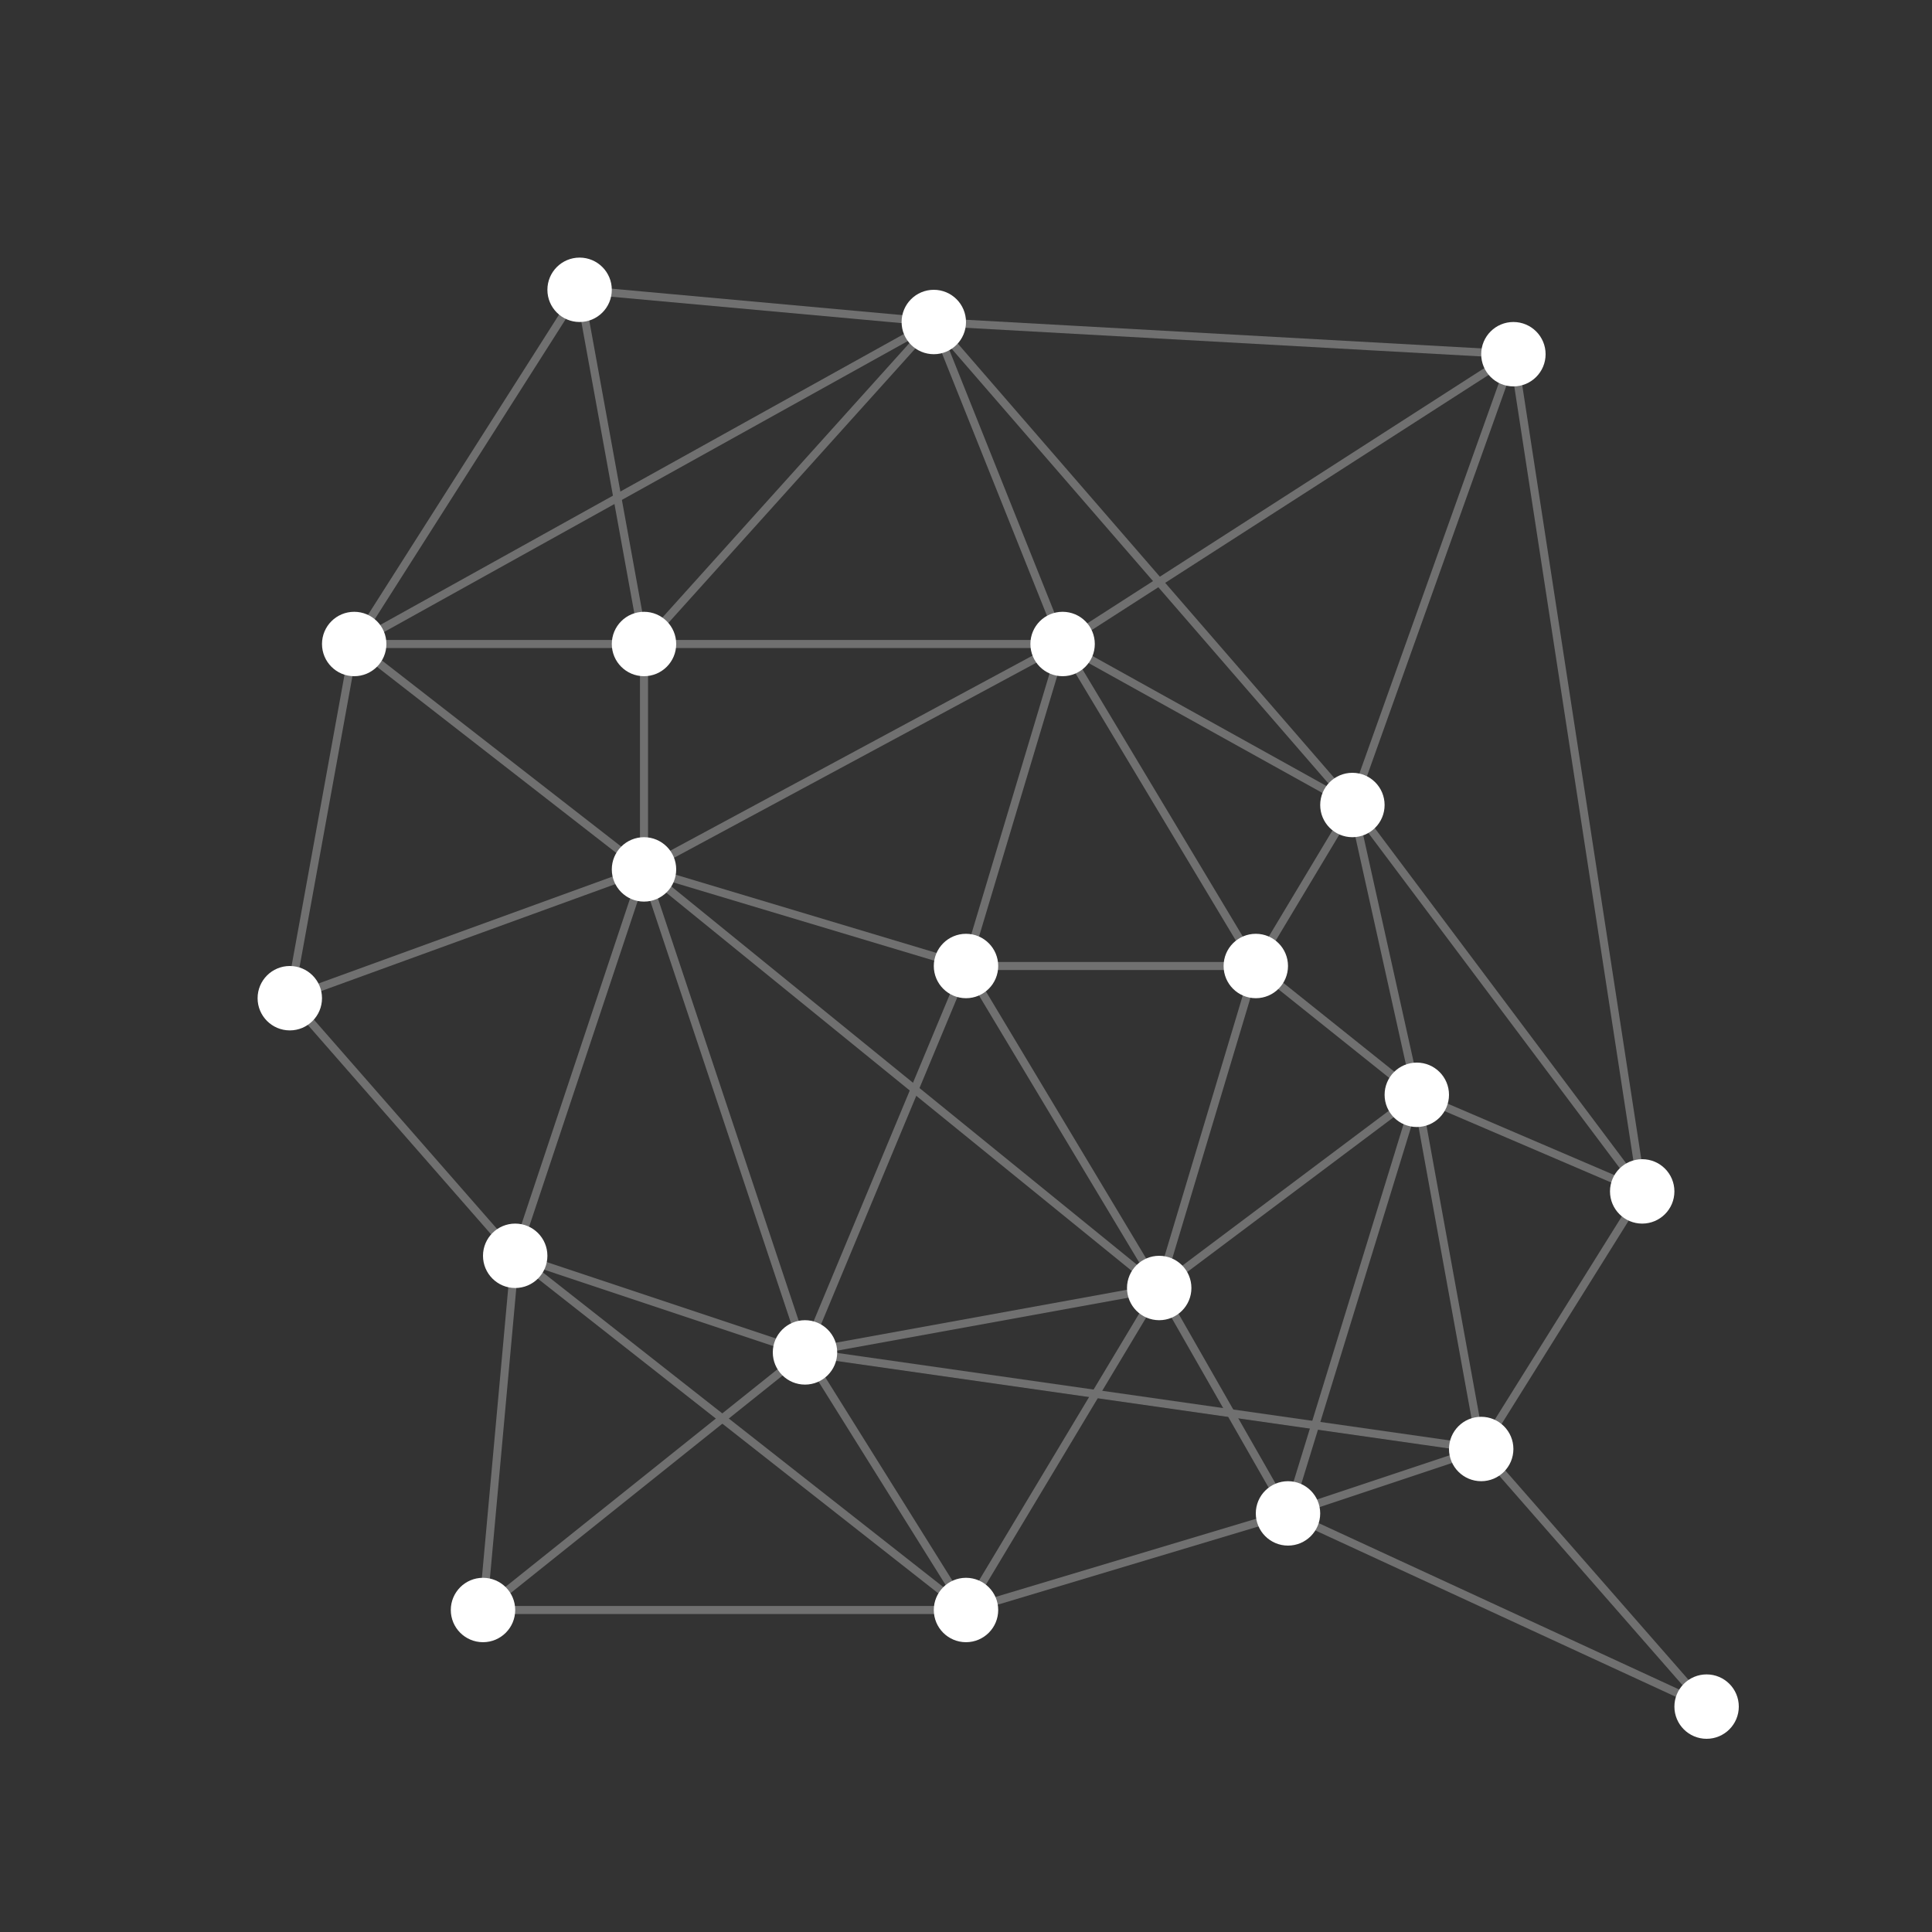 <?xml version="1.0" encoding="utf-8"?>
<!-- Generator: Adobe Illustrator 19.0.0, SVG Export Plug-In . SVG Version: 6.00 Build 0)  -->
<svg version="1.1" id="Layer_1" xmlns="http://www.w3.org/2000/svg" xmlns:xlink="http://www.w3.org/1999/xlink" x="0px" y="0px"
	 viewBox="0 0 240 240" style="enable-background:new 0 0 240 240;" xml:space="preserve">
<rect x="0" y="0" width="240" height="240" fill="#333333" stroke="none"/>
<g id="XMLID_123_" style="opacity:0.3;">
	<polygon id="XMLID_322_" style="fill:none;stroke:#FFFFFF;stroke-miterlimit:10;" points="44,80 36,124 80,108 80,80 	"/>
	<line id="XMLID_2_" style="fill:none;stroke:#FFFFFF;stroke-miterlimit:10;" x1="44" y1="80" x2="80" y2="108"/>
	<polyline id="XMLID_1_" style="fill:none;stroke:#FFFFFF;stroke-miterlimit:10;" points="44,80 72,36 116,40 80,80 	"/>
	<line id="XMLID_4_" style="fill:none;stroke:#FFFFFF;stroke-miterlimit:10;" x1="80" y1="80" x2="72" y2="36"/>
	<line id="XMLID_5_" style="fill:none;stroke:#FFFFFF;stroke-miterlimit:10;" x1="116" y1="40" x2="44" y2="80"/>
	<polygon id="XMLID_6_" style="fill:none;stroke:#FFFFFF;stroke-miterlimit:10;" points="64,156 80,108 100,168 	"/>
	<line id="XMLID_7_" style="fill:none;stroke:#FFFFFF;stroke-miterlimit:10;" x1="36" y1="124" x2="64" y2="156"/>
	<polyline id="XMLID_3_" style="fill:none;stroke:#FFFFFF;stroke-miterlimit:10;" points="64,156 60,200 120,200 100,168 	"/>
	<line id="XMLID_9_" style="fill:none;stroke:#FFFFFF;stroke-miterlimit:10;" x1="100" y1="168" x2="60" y2="200"/>
	<line id="XMLID_10_" style="fill:none;stroke:#FFFFFF;stroke-miterlimit:10;" x1="64" y1="156" x2="120" y2="200"/>
	<polyline id="XMLID_11_" style="fill:none;stroke:#FFFFFF;stroke-miterlimit:10;" points="100,168 144,160 160,188 120,200 	"/>
	<polygon id="XMLID_12_" style="fill:none;stroke:#FFFFFF;stroke-miterlimit:10;" points="212,212 160,188 184,180 	"/>
	<polygon id="XMLID_13_" style="fill:none;stroke:#FFFFFF;stroke-miterlimit:10;" points="184,180 204,148 176,136 	"/>
	<line id="XMLID_14_" style="fill:none;stroke:#FFFFFF;stroke-miterlimit:10;" x1="144" y1="160" x2="176" y2="136"/>
	<polygon id="XMLID_15_" style="fill:none;stroke:#FFFFFF;stroke-miterlimit:10;" points="156,120 168,100 176,136 	"/>
	<polygon id="XMLID_16_" style="fill:none;stroke:#FFFFFF;stroke-miterlimit:10;" points="132,80 188,44 168,100 	"/>
	<line id="XMLID_17_" style="fill:none;stroke:#FFFFFF;stroke-miterlimit:10;" x1="132" y1="80" x2="116" y2="40"/>
	<line id="XMLID_18_" style="fill:none;stroke:#FFFFFF;stroke-miterlimit:10;" x1="80" y1="80" x2="132" y2="80"/>
	<polygon id="XMLID_8_" style="fill:none;stroke:#FFFFFF;stroke-miterlimit:10;" points="80,108 120,120 156,120 132,80 	"/>
	<line id="XMLID_20_" style="fill:none;stroke:#FFFFFF;stroke-miterlimit:10;" x1="120" y1="120" x2="132" y2="80"/>
	<polyline id="XMLID_21_" style="fill:none;stroke:#FFFFFF;stroke-miterlimit:10;" points="100,168 120,120 144,160 156,120 	"/>
	<line id="XMLID_22_" style="fill:none;stroke:#FFFFFF;stroke-miterlimit:10;" x1="144" y1="160" x2="80" y2="108"/>
	<line id="XMLID_23_" style="fill:none;stroke:#FFFFFF;stroke-miterlimit:10;" x1="120" y1="200" x2="144" y2="160"/>
	<line id="XMLID_24_" style="fill:none;stroke:#FFFFFF;stroke-miterlimit:10;" x1="100" y1="168" x2="184" y2="180"/>
	<line id="XMLID_25_" style="fill:none;stroke:#FFFFFF;stroke-miterlimit:10;" x1="160" y1="188" x2="176" y2="136"/>
	<line id="XMLID_26_" style="fill:none;stroke:#FFFFFF;stroke-miterlimit:10;" x1="204" y1="148" x2="188" y2="44"/>
	<line id="XMLID_27_" style="fill:none;stroke:#FFFFFF;stroke-miterlimit:10;" x1="168" y1="100" x2="204" y2="148"/>
	<line id="XMLID_28_" style="fill:none;stroke:#FFFFFF;stroke-miterlimit:10;" x1="188" y1="44" x2="116" y2="40"/>
	<line id="XMLID_29_" style="fill:none;stroke:#FFFFFF;stroke-miterlimit:10;" x1="116" y1="40" x2="168" y2="100"/>
</g>
<g id="XMLID_300_">
	<circle id="XMLID_321_" style="fill:#FFFFFF;" cx="120" cy="120" r="4"/>
	<circle id="XMLID_320_" style="fill:#FFFFFF;" cx="204" cy="148" r="4"/>
	<circle id="XMLID_319_" style="fill:#FFFFFF;" cx="100" cy="168" r="4"/>
	<circle id="XMLID_318_" style="fill:#FFFFFF;" cx="60" cy="200" r="4"/>
	<circle id="XMLID_317_" style="fill:#FFFFFF;" cx="168" cy="100" r="4"/>
	<circle id="XMLID_316_" style="fill:#FFFFFF;" cx="184" cy="180" r="4"/>
	<circle id="XMLID_315_" style="fill:#FFFFFF;" cx="176" cy="136" r="4"/>
	<circle id="XMLID_314_" style="fill:#FFFFFF;" cx="212" cy="212" r="4"/>
	<circle id="XMLID_313_" style="fill:#FFFFFF;" cx="160" cy="188" r="4"/>
	<circle id="XMLID_312_" style="fill:#FFFFFF;" cx="144" cy="160" r="4"/>
	<circle id="XMLID_311_" style="fill:#FFFFFF;" cx="80" cy="80" r="4"/>
	<circle id="XMLID_310_" style="fill:#FFFFFF;" cx="44" cy="80" r="4"/>
	<circle id="XMLID_309_" style="fill:#FFFFFF;" cx="156" cy="120" r="4"/>
	<circle id="XMLID_308_" style="fill:#FFFFFF;" cx="72" cy="36" r="4"/>
	<circle id="XMLID_307_" style="fill:#FFFFFF;" cx="116" cy="40" r="4"/>
	<circle id="XMLID_306_" style="fill:#FFFFFF;" cx="80" cy="108" r="4"/>
	<circle id="XMLID_305_" style="fill:#FFFFFF;" cx="120" cy="200" r="4"/>
	<circle id="XMLID_304_" style="fill:#FFFFFF;" cx="64" cy="156" r="4"/>
	<circle id="XMLID_303_" style="fill:#FFFFFF;" cx="36" cy="124" r="4"/>
	<circle id="XMLID_302_" style="fill:#FFFFFF;" cx="132" cy="80" r="4"/>
	<circle id="XMLID_301_" style="fill:#FFFFFF;" cx="188" cy="44" r="4"/>
</g>
</svg>
